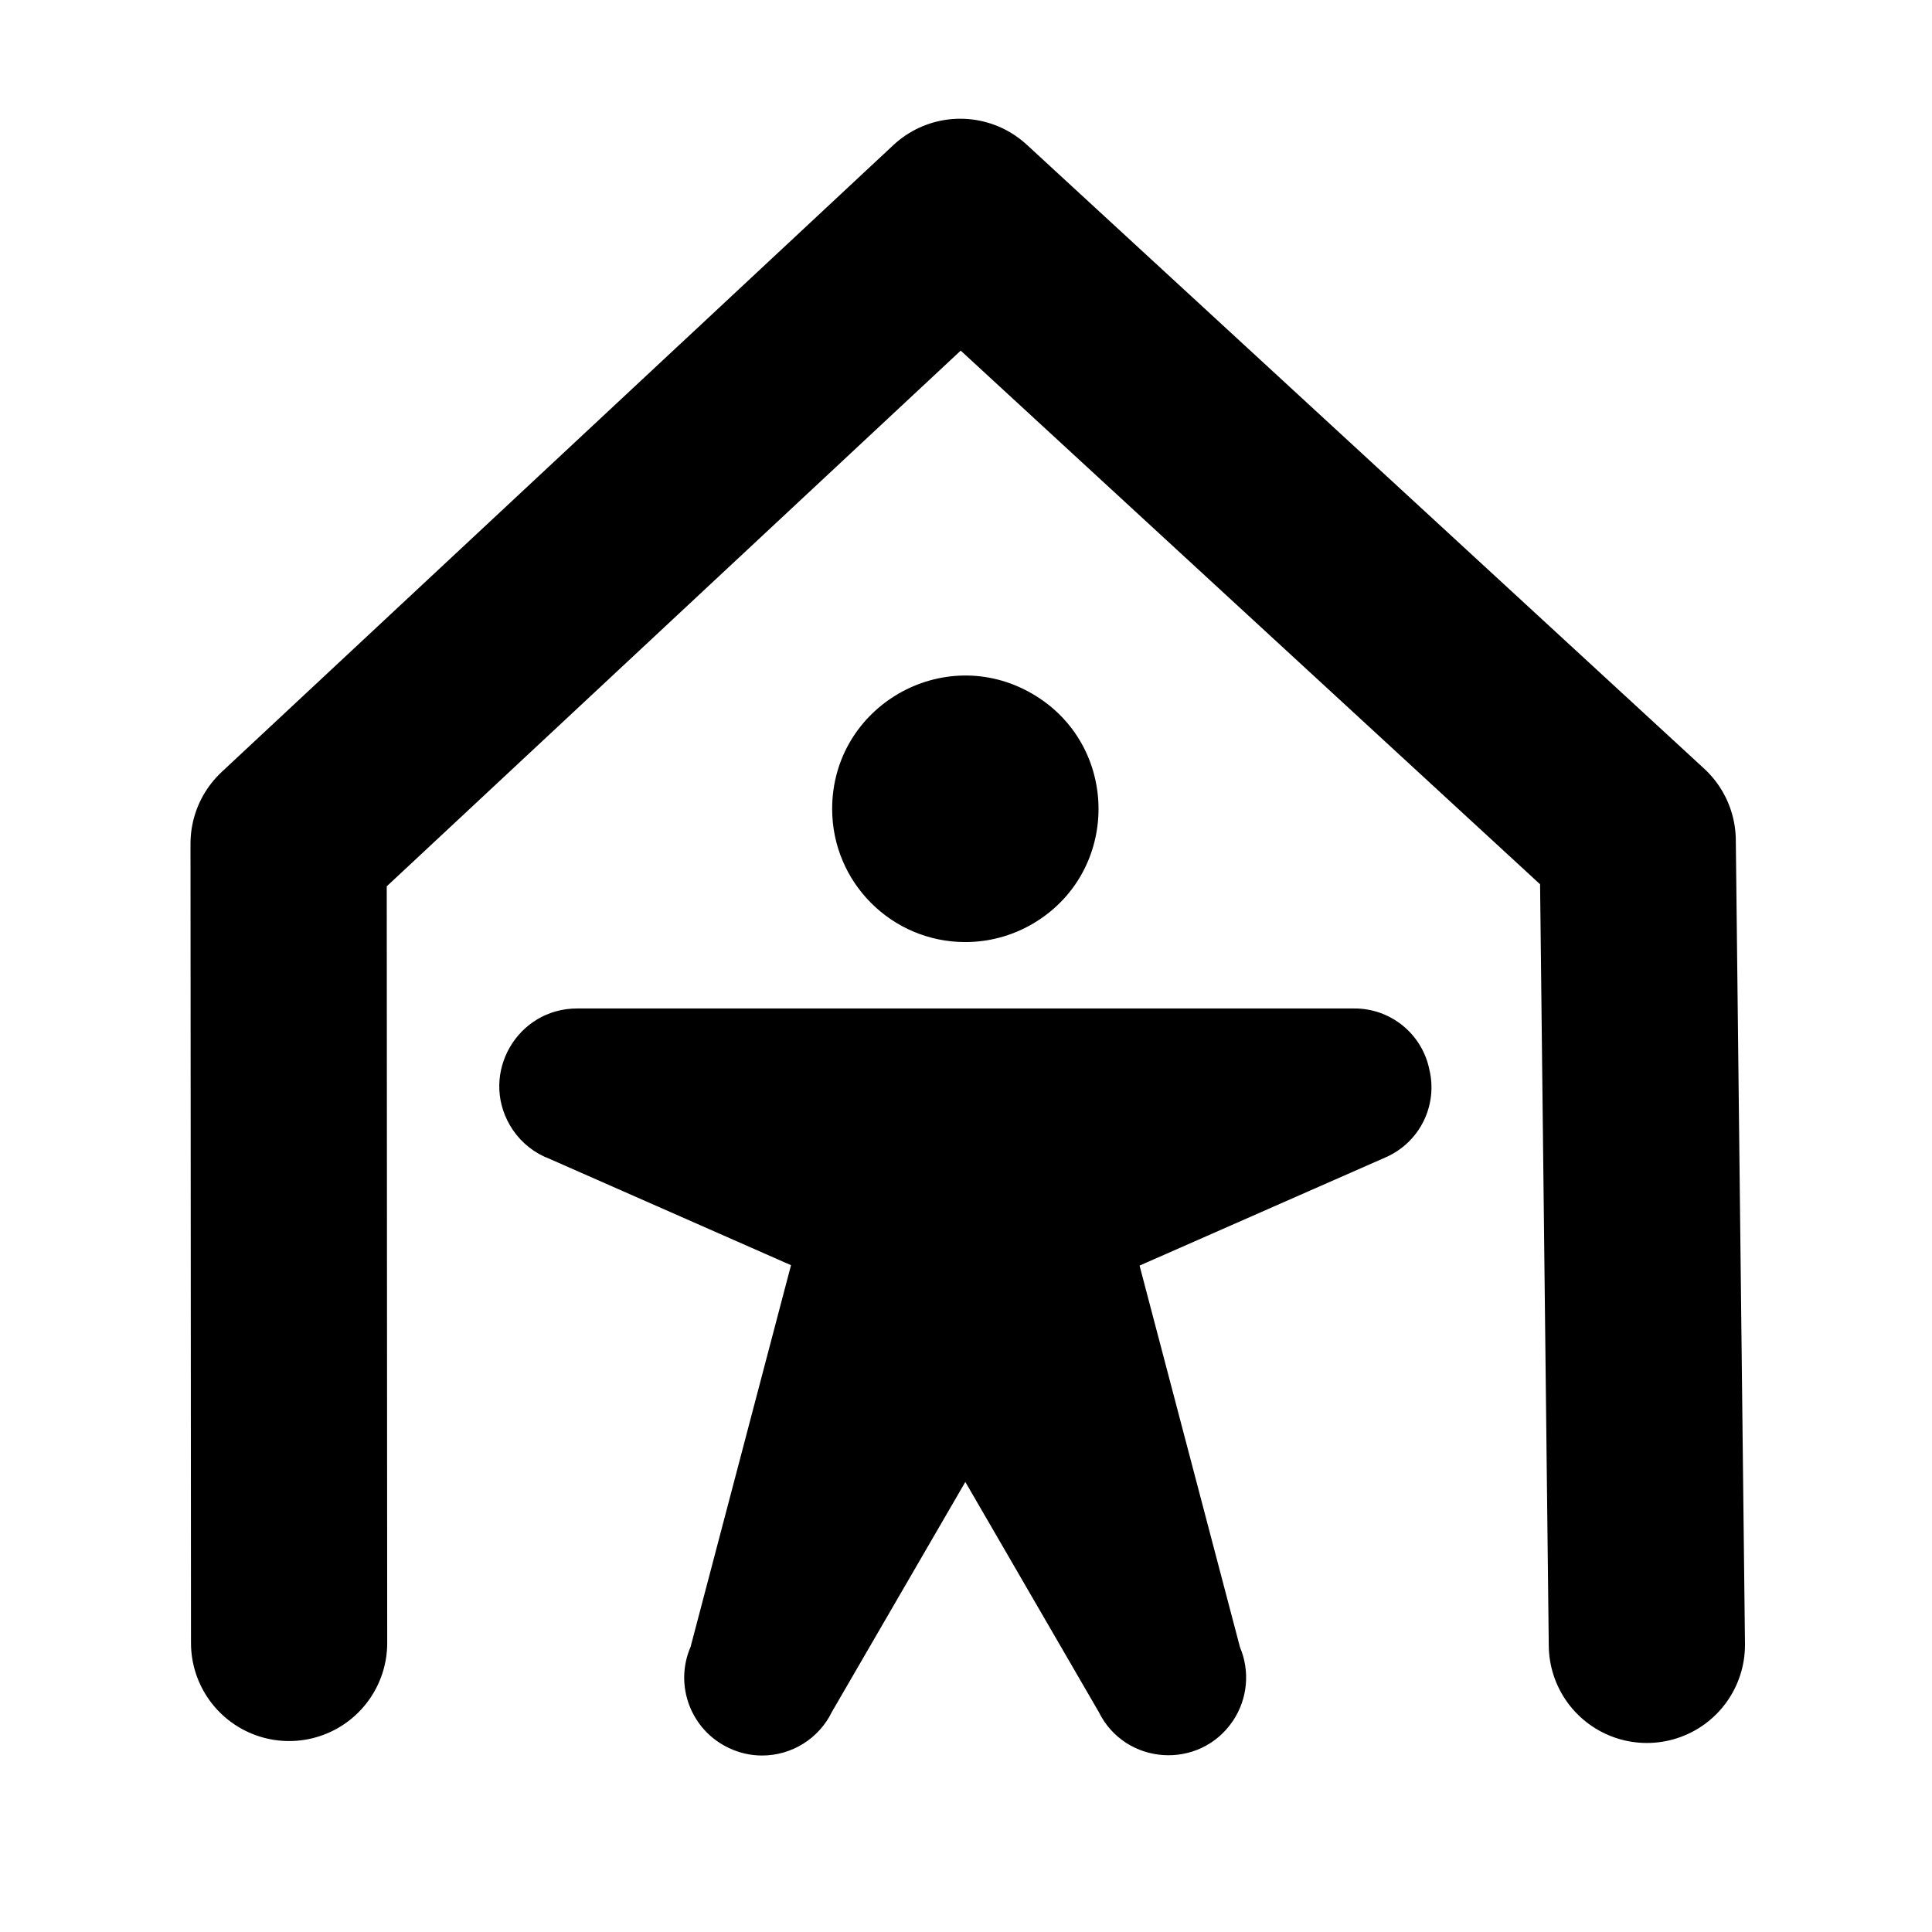<svg viewBox="0 0 256 256" fill="currentColor" stroke="currentColor" xmlns="http://www.w3.org/2000/svg">
  <polyline style="stroke-linecap: round; stroke-linejoin: round; fill: none; stroke-width: 26px;" points="38.307 217.698 38.242 111.795 127.241 28.732 217.003 111.411 218.219 217.953" />
  <path d="M 110.765 107.182 C 110.765 93.982 125.053 85.732 136.486 92.333 C 147.918 98.933 147.918 115.433 136.486 122.033 C 133.88 123.536 130.922 124.329 127.912 124.329 C 118.441 124.329 110.765 116.653 110.765 107.182 Z M 188.908 141.825 C 187.989 137.298 183.975 134.065 179.355 134.128 L 76.469 134.128 C 68.927 134.128 64.212 142.294 67.982 148.825 C 68.995 150.58 70.528 151.978 72.365 152.825 L 72.403 152.825 L 105.406 167.358 L 91.982 218.373 C 89.852 223.246 91.999 228.93 96.819 231.177 C 98.116 231.793 99.532 232.113 100.966 232.115 C 104.737 232.12 108.174 229.962 109.808 226.566 L 127.912 195.369 L 146.028 226.603 C 149.356 233.373 158.763 234 162.962 227.734 C 164.807 224.979 165.133 221.477 163.83 218.427 L 150.406 167.412 L 183.476 152.863 C 187.712 150.975 189.995 146.334 188.908 141.825 Z" />
</svg>